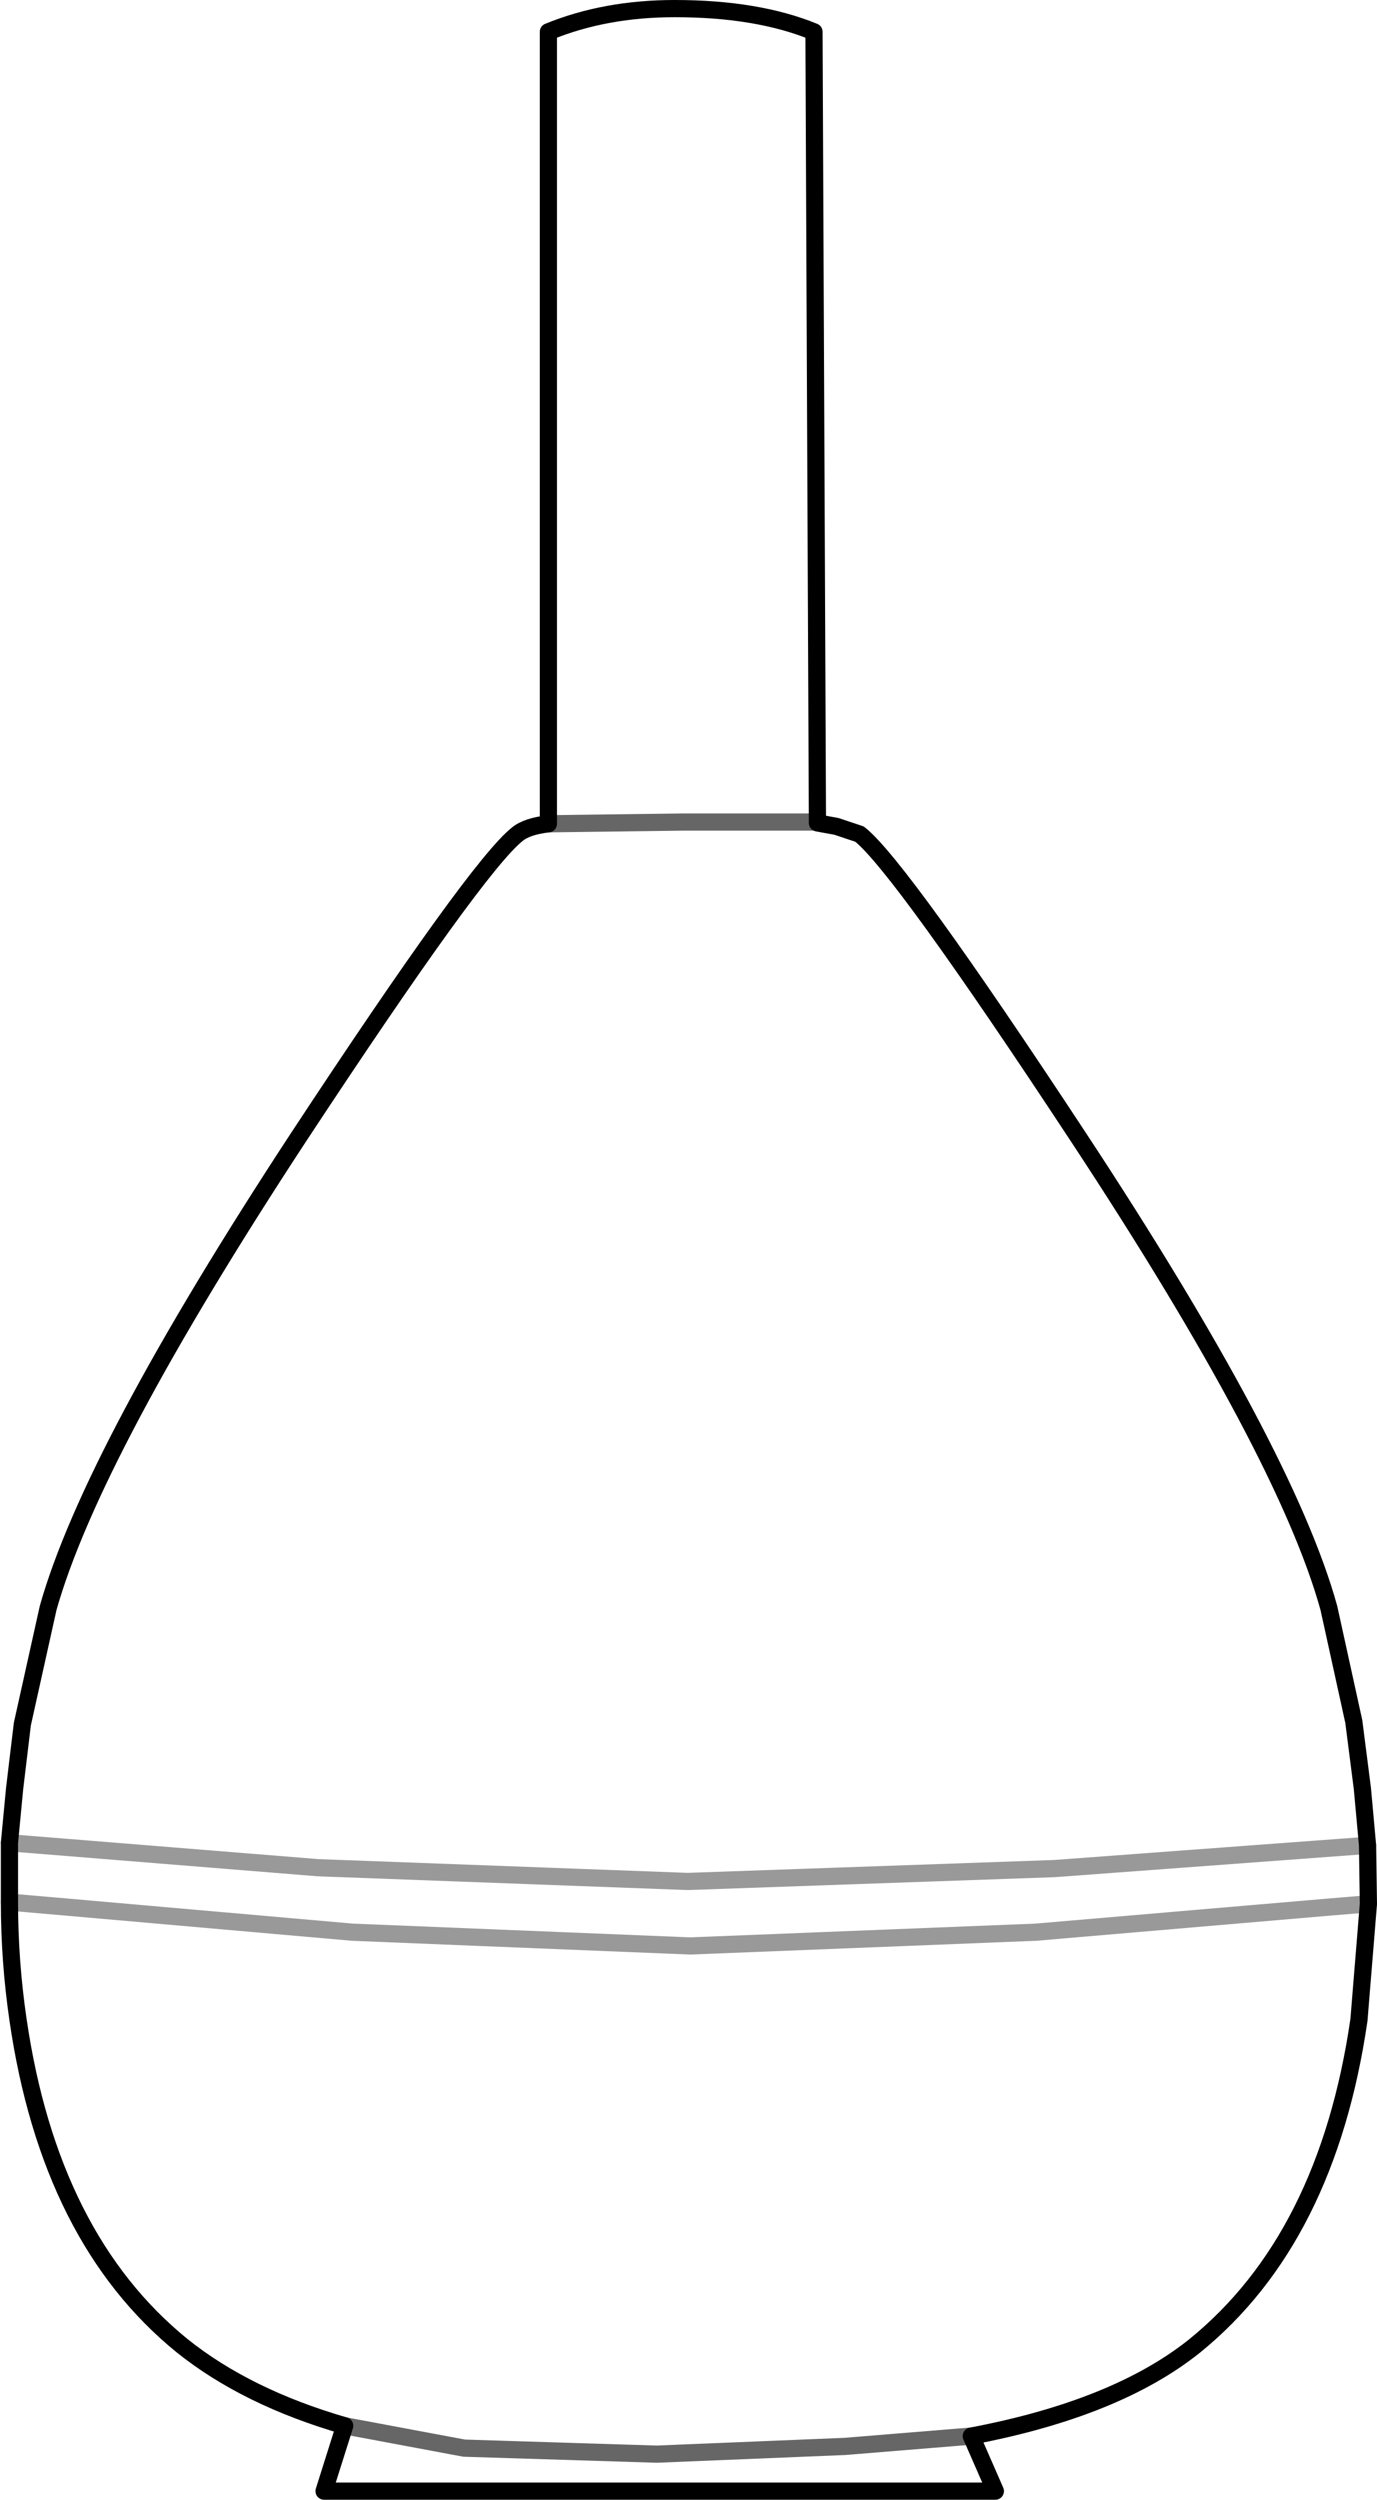 <?xml version="1.0" encoding="UTF-8" standalone="no"?>
<svg xmlns:xlink="http://www.w3.org/1999/xlink" height="145.35px" width="80.1px" xmlns="http://www.w3.org/2000/svg">
  <g transform="matrix(1.0, 0.0, 0.0, 1.0, 40.05, 80.85)">
    <path d="M9.95 -32.35 Q12.3 -30.5 22.7 -14.7 34.75 3.6 37.25 12.65 L38.7 19.25 39.2 23.15 39.5 26.45 39.55 29.85 39.0 36.6 Q37.15 49.3 29.45 55.55 24.9 59.2 16.45 60.8 L17.85 64.0 -21.2 64.0 -20.0 60.2 Q-25.7 58.55 -29.45 55.55 -37.15 49.3 -39.0 36.6 -39.5 33.2 -39.5 29.75 L-39.5 26.3 -39.2 23.15 -38.75 19.4 -37.25 12.65 Q-34.7 3.6 -22.7 -14.7 -12.3 -30.5 -9.95 -32.35 -9.4 -32.8 -8.15 -32.95 L-8.15 -79.0 Q-4.85 -80.35 -0.8 -80.35 4.0 -80.35 7.3 -79.0 L7.5 -33.0 8.6 -32.8 9.95 -32.35" fill="#ffffff" fill-opacity="0.0" fill-rule="evenodd" stroke="none"/>
    <path d="M9.95 -32.35 L8.6 -32.8 7.5 -33.0 7.3 -79.0 Q4.0 -80.35 -0.8 -80.35 -4.85 -80.35 -8.15 -79.0 L-8.15 -32.95 Q-9.4 -32.8 -9.95 -32.35 -12.3 -30.5 -22.7 -14.7 -34.7 3.6 -37.25 12.65 L-38.75 19.4 -39.2 23.15 -39.5 26.3 -39.5 29.75 Q-39.5 33.2 -39.0 36.6 -37.15 49.3 -29.45 55.55 -25.7 58.55 -20.0 60.2 L-21.2 64.0 17.85 64.0 16.45 60.8 Q24.9 59.2 29.45 55.55 37.15 49.3 39.0 36.6 L39.55 29.85 39.5 26.45 39.2 23.15 38.7 19.25 37.25 12.65 Q34.75 3.6 22.7 -14.7 12.3 -30.5 9.95 -32.35 Z" fill="none" stroke="#000000" stroke-linecap="round" stroke-linejoin="round" stroke-width="1.0"/>
    <path d="M-8.15 -32.95 L-0.35 -33.05 7.3 -33.05 M-20.0 60.2 L-13.05 61.5 -1.85 61.85 9.1 61.4 16.45 60.8" fill="none" stroke="#000000" stroke-linecap="round" stroke-linejoin="round" stroke-opacity="0.6" stroke-width="1.0"/>
    <path d="M-39.5 26.3 L-21.55 27.75 -0.05 28.55 21.3 27.8 39.5 26.45 M39.55 29.85 L37.15 30.05 20.2 31.5 0.1 32.3 -19.55 31.5 -36.05 30.05 -39.5 29.75" fill="none" stroke="#000000" stroke-linecap="round" stroke-linejoin="round" stroke-opacity="0.4" stroke-width="1.0"/>
  </g>
</svg>
